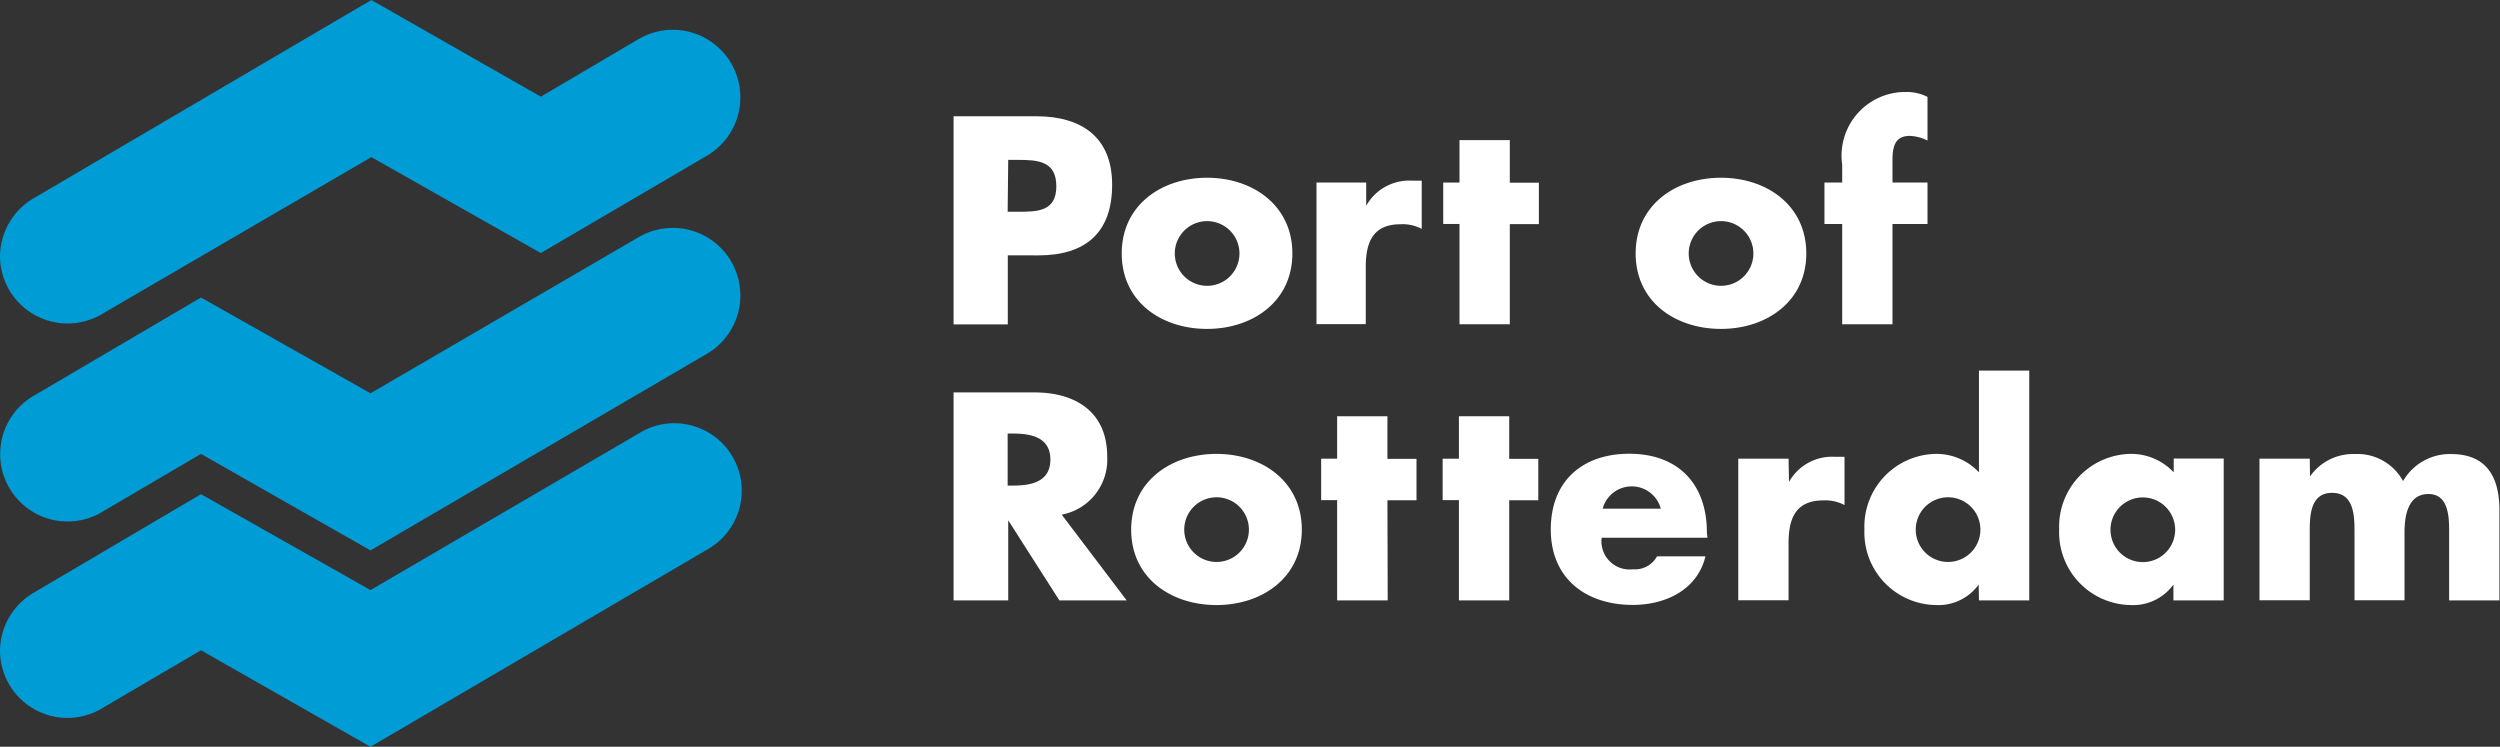 <svg id="Layer_1" data-name="Layer 1" xmlns="http://www.w3.org/2000/svg" viewBox="0 0 172.01 51.38"><rect x="0" y="0" width="172.01" height="51.38" fill="#333333" stroke="none"/><defs><style>.cls-1{fill:#009cd6;fill-rule:evenodd;}.cls-2{fill:#ffffff;}</style></defs><title>POR Logo</title><path class="cls-1" d="M13.83,44.74,7.13,48.67A4.64,4.64,0,0,1,0,44.75a4.67,4.67,0,0,1,2.37-4L13.83,34l11.66,6.6L43.92,29.84a4.59,4.59,0,0,1,2.47-.72,4.64,4.64,0,0,1,2.27,8.69L25.49,51.38,13.83,44.74Z"/><path class="cls-1" d="M13.83,31.23,7.13,35.16a4.6,4.6,0,0,1-2.48.72A4.64,4.64,0,0,1,2.37,27.2l11.46-6.73,11.66,6.59L43.92,16.33a4.64,4.64,0,1,1,4.74,8L25.49,37.87,13.83,31.23Z"/><path class="cls-1" d="M37.21,6.65,43.92,2.7a4.64,4.64,0,1,1,4.74,8L37.21,17.41,25.55,10.81,7.13,21.54A4.65,4.65,0,0,1,0,17.61a4.67,4.67,0,0,1,2.37-4L25.55,0,37.21,6.65Z"/><path class="cls-2" d="M65.61,8h5.7c3.08,0,5.21,1.42,5.21,4.71s-1.82,4.86-5.07,4.86H69.34v4.75H65.61Zm3.72,6.57H70c1.35,0,2.68,0,2.68-1.75S71.41,11,70,11h-.63Z"/><path class="cls-2" d="M88.92,17.44c0,3.31-2.74,5.19-5.87,5.19s-5.87-1.86-5.87-5.19,2.74-5.21,5.87-5.21S88.92,14.12,88.92,17.44Zm-8.09,0a2.22,2.22,0,0,0,4.45,0,2.22,2.22,0,0,0-4.45,0Z"/><path class="cls-2" d="M94,14.16h0a3.39,3.39,0,0,1,3.15-1.73h.67v3.32a2.8,2.8,0,0,0-1.46-.32c-1.92,0-2.39,1.27-2.39,2.94v3.93H90.58V12.56H94Z"/><path class="cls-2" d="M103.88,22.31h-3.46v-6.9H99.3V12.56h1.12V9.64h3.46v2.93h2v2.85h-2Z"/><path class="cls-2" d="M124.28,17.44c0,3.31-2.74,5.19-5.87,5.19s-5.87-1.86-5.87-5.19,2.73-5.21,5.87-5.21S124.28,14.12,124.28,17.44Zm-8.09,0a2.22,2.22,0,0,0,4.45,0,2.22,2.22,0,0,0-4.45,0Z"/><path class="cls-2" d="M130.21,22.31h-3.46v-6.9h-1.22V12.56h1.22V11.33a4.38,4.38,0,0,1,4.39-5,3.09,3.09,0,0,1,1.48.34v3a3,3,0,0,0-1.21-.32c-.89,0-1.2.53-1.2,1.63v1.58h2.41v2.85h-2.41Z"/><path class="cls-2" d="M77.52,41.31H72.89L69.37,35.8h0v5.51H65.61V27h5.57c2.83,0,5,1.35,5,4.41a3.85,3.85,0,0,1-3.13,4Zm-8.19-7.9h.36c1.22,0,2.58-.23,2.58-1.79s-1.37-1.79-2.58-1.79h-.36Z"/><path class="cls-2" d="M89.57,36.44c0,3.31-2.74,5.19-5.87,5.19s-5.87-1.86-5.87-5.19,2.74-5.21,5.87-5.21S89.57,33.12,89.57,36.44Zm-8.09,0a2.22,2.22,0,0,0,4.45,0,2.22,2.22,0,0,0-4.45,0Z"/><path class="cls-2" d="M95.48,41.31H92v-6.9H90.9V31.56H92V28.64h3.46v2.93h2v2.85h-2Z"/><path class="cls-2" d="M103.84,41.31h-3.46v-6.9H99.26V31.56h1.12V28.64h3.46v2.93h2v2.85h-2Z"/><path class="cls-2" d="M117.48,37H110.2a1.94,1.94,0,0,0,2.16,2.17,1.73,1.73,0,0,0,1.65-.89h3.33c-.55,2.3-2.74,3.34-5,3.34-3.23,0-5.64-1.82-5.64-5.19s2.22-5.21,5.4-5.21c3.38,0,5.34,2.09,5.34,5.41Zm-3.21-2a2.07,2.07,0,0,0-4,0Z"/><path class="cls-2" d="M123.09,33.16h0a3.39,3.39,0,0,1,3.15-1.73h.67v3.32a2.8,2.8,0,0,0-1.46-.32c-1.92,0-2.39,1.27-2.39,2.94v3.93h-3.46V31.56h3.46Z"/><path class="cls-2" d="M136.14,40.22h0a3.42,3.42,0,0,1-2.94,1.41,5,5,0,0,1-4.92-5.21,5,5,0,0,1,4.88-5.19,4,4,0,0,1,3,1.27v-7h3.46V41.31h-3.46Zm-4.33-3.78a2.22,2.22,0,0,0,4.45,0,2.22,2.22,0,0,0-4.45,0Z"/><path class="cls-2" d="M153,41.31h-3.46V40.22h0a3.42,3.42,0,0,1-2.94,1.41,5,5,0,0,1-4.92-5.21,5,5,0,0,1,4.88-5.19,4,4,0,0,1,3,1.27v-.95H153Zm-7.79-4.86a2.22,2.22,0,0,0,4.45,0,2.22,2.22,0,0,0-4.45,0Z"/><path class="cls-2" d="M158.94,32.78h0a3.61,3.61,0,0,1,3.08-1.54,3.57,3.57,0,0,1,3.32,1.86,3.72,3.72,0,0,1,3.3-1.86c2.47,0,3.33,1.61,3.33,3.86v6.21h-3.46V36.65c0-1,0-2.66-1.42-2.66s-1.65,1.5-1.65,2.66v4.65H162V36.65c0-1.08,0-2.74-1.54-2.74s-1.54,1.65-1.54,2.74v4.65h-3.46V31.56h3.46Z"/></svg>